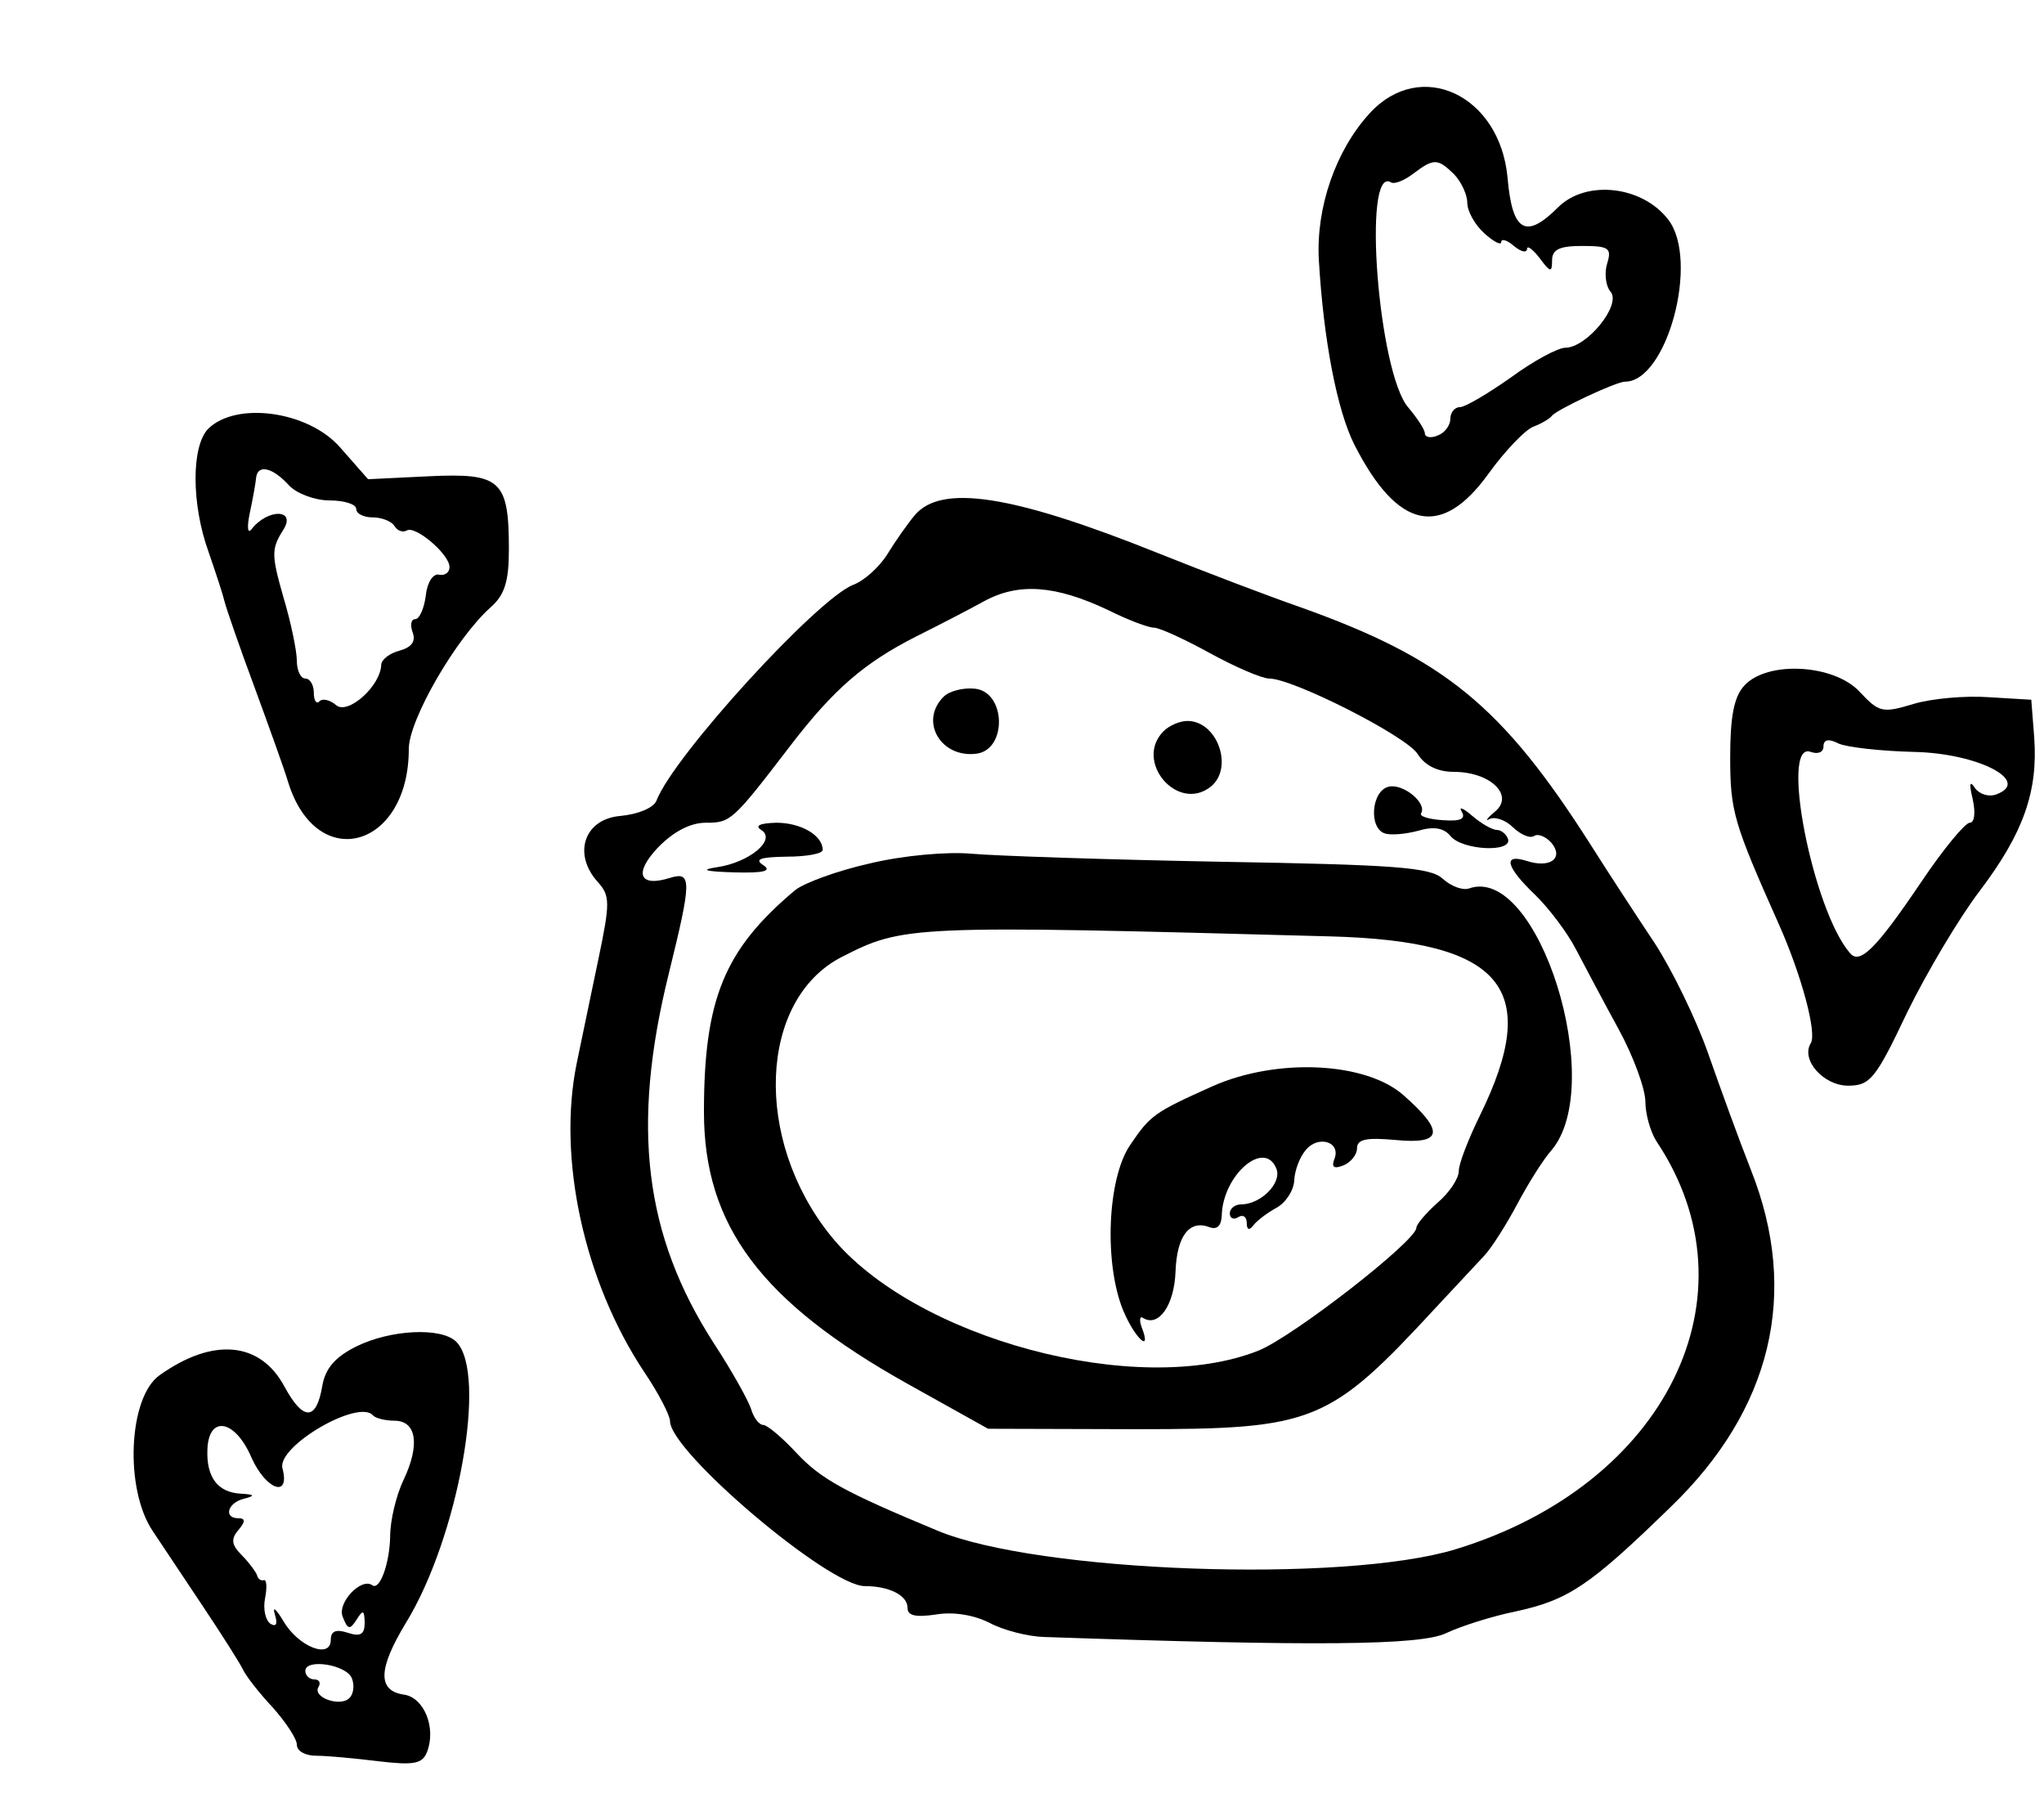 <?xml version="1.0" standalone="no"?>
<!DOCTYPE svg PUBLIC "-//W3C//DTD SVG 20010904//EN"
 "http://www.w3.org/TR/2001/REC-SVG-20010904/DTD/svg10.dtd">
<svg version="1.0" xmlns="http://www.w3.org/2000/svg"
 width="241pt" height="212pt" viewBox="0 0 241 212"
 preserveAspectRatio="xMidYMid meet">
<g transform="translate(0,212) scale(0.05,-0.05)"
fill="#000000" stroke="none">
<path d="M3230 3973 c-80 -87 -127 -222 -120 -346 11 -189 43 -355 84 -436
102 -200 205 -222 316 -68 39 54 87 104 106 111 19 7 39 19 44 26 13 15 151
80 172 80 99 0 176 286 102 382 -61 80 -194 95 -260 29 -76 -76 -108 -58 -119
70 -18 195 -205 283 -325 152z m199 -144 c17 -18 31 -48 31 -67 0 -20 18 -52
40 -72 22 -20 40 -29 40 -21 0 9 14 5 30 -9 17 -14 30 -17 31 -7 0 9 13 0 30
-22 25 -34 29 -34 29 -5 0 26 18 34 71 34 63 0 70 -5 59 -41 -7 -22 -4 -53 8
-67 26 -31 -56 -132 -107 -132 -17 0 -75 -31 -128 -70 -54 -38 -108 -70 -120
-70 -13 0 -23 -13 -23 -28 0 -15 -13 -33 -30 -39 -16 -7 -30 -4 -30 5 0 9 -18
36 -39 61 -71 81 -109 573 -41 531 8 -5 31 4 52 20 49 37 58 37 97 -1z"/>
<path d="M491 3229 c-40 -41 -40 -178 1 -291 17 -49 34 -101 38 -118 4 -16 35
-106 70 -200 34 -93 71 -195 80 -226 68 -215 284 -154 284 80 0 69 112 262
193 334 33 29 43 61 43 136 0 164 -19 181 -188 173 l-144 -7 -66 75 c-75 86
-245 109 -311 44z m191 -134 c18 -19 61 -35 95 -35 35 0 63 -9 63 -20 0 -11
17 -20 39 -20 21 0 44 -9 51 -20 7 -12 20 -16 29 -11 20 13 101 -56 101 -86 0
-13 -11 -21 -25 -18 -14 3 -28 -19 -31 -50 -4 -30 -15 -55 -25 -55 -10 0 -12
-14 -6 -31 8 -21 -2 -35 -30 -43 -24 -6 -43 -21 -44 -33 -1 -50 -78 -119 -106
-96 -15 13 -33 17 -40 9 -7 -7 -13 2 -13 21 0 18 -9 33 -20 33 -11 0 -20 19
-20 42 0 23 -14 91 -32 151 -28 98 -28 113 -1 156 34 51 -35 53 -74 3 -9 -12
-11 5 -4 38 7 33 14 71 15 84 4 32 39 24 78 -19z"/>
<path d="M2157 3025 c-16 -19 -45 -60 -64 -91 -19 -31 -56 -64 -81 -73 -85
-33 -424 -404 -464 -509 -7 -17 -43 -32 -85 -36 -85 -7 -113 -89 -54 -155 30
-33 30 -49 2 -183 -17 -82 -40 -191 -51 -245 -46 -224 17 -514 159 -728 34
-50 61 -103 61 -116 0 -72 374 -389 459 -389 58 0 101 -22 101 -51 0 -19 19
-23 67 -16 41 7 90 -1 127 -20 32 -17 90 -32 128 -33 638 -22 888 -20 948 9
36 17 109 40 163 51 125 27 175 60 366 246 239 230 305 505 190 795 -28 71
-73 195 -101 275 -28 80 -85 197 -126 260 -42 63 -110 167 -151 232 -209 328
-345 439 -684 560 -75 26 -227 84 -337 128 -344 138 -511 163 -573 89z m457
-224 c46 -23 94 -41 107 -41 13 0 72 -27 132 -60 60 -33 123 -60 140 -60 56 0
324 -136 350 -178 17 -27 47 -42 85 -42 87 0 144 -56 97 -94 -19 -16 -24 -24
-12 -17 13 6 38 -3 55 -20 18 -17 40 -27 50 -20 9 6 28 -2 41 -17 29 -36 -4
-60 -59 -42 -57 18 -49 -14 20 -80 32 -31 76 -89 96 -128 21 -40 66 -125 101
-189 35 -64 63 -141 63 -171 0 -29 12 -71 26 -93 243 -363 24 -810 -473 -962
-265 -81 -987 -55 -1223 44 -219 91 -273 121 -330 181 -35 38 -71 68 -80 68
-10 0 -23 17 -29 38 -7 21 -46 91 -88 155 -164 255 -195 511 -106 871 54 219
55 242 3 226 -73 -23 -86 11 -28 72 36 37 76 58 112 58 59 0 63 3 200 182 102
133 174 195 296 257 50 25 122 62 160 83 82 45 170 38 294 -21z"/>
<path d="M2225 2597 c-58 -58 -6 -146 79 -134 71 11 68 144 -4 153 -28 3 -61
-5 -75 -19z"/>
<path d="M2744 2516 c-71 -71 33 -193 111 -131 55 44 16 155 -55 155 -18 0
-43 -11 -56 -24z"/>
<path d="M3275 2385 c-41 -9 -48 -97 -10 -110 14 -5 49 -2 79 6 37 11 61 7 77
-13 28 -33 146 -39 135 -6 -4 11 -16 21 -26 21 -11 0 -37 15 -58 33 -22 19
-33 23 -25 10 10 -17 -3 -23 -44 -20 -33 2 -56 9 -52 16 15 24 -42 71 -76 63z"/>
<path d="M1795 2283 c37 -23 -28 -77 -105 -88 -40 -6 -27 -10 40 -12 71 -2 91
3 70 17 -22 14 -7 19 55 20 47 0 85 7 85 16 0 34 -51 64 -109 64 -39 -1 -52
-7 -36 -17z"/>
<path d="M2051 2204 c-76 -17 -155 -46 -176 -63 -167 -140 -215 -257 -215
-523 0 -268 135 -448 480 -641 l190 -106 350 -1 c420 0 454 14 708 289 45 48
96 103 112 120 17 18 52 73 78 122 26 49 62 106 80 126 133 155 -31 676 -194
618 -15 -5 -42 5 -62 23 -29 27 -113 33 -523 40 -269 5 -534 14 -589 19 -57 5
-160 -4 -239 -23z m1086 -172 c407 -11 500 -122 353 -422 -27 -55 -50 -114
-50 -131 0 -18 -22 -51 -50 -75 -27 -24 -50 -51 -50 -59 0 -31 -292 -258 -373
-290 -285 -113 -813 29 -1008 271 -183 227 -170 556 25 657 147 75 158 76
1153 49z"/>
<path d="M2860 1679 c-138 -62 -147 -68 -195 -139 -54 -79 -62 -280 -16 -391
28 -66 68 -102 43 -38 -6 17 -4 27 4 21 36 -22 73 30 76 109 3 85 33 124 81
105 17 -6 27 4 28 27 2 96 101 182 129 111 13 -34 -37 -84 -84 -84 -14 0 -26
-10 -26 -21 0 -12 9 -16 20 -9 11 7 20 1 20 -14 0 -16 6 -18 15 -6 8 11 33 30
55 42 22 12 41 41 42 65 1 23 13 55 27 71 29 36 83 20 68 -20 -8 -20 -2 -25
21 -16 17 7 32 25 32 40 0 22 22 26 90 20 112 -11 118 19 19 106 -89 78 -297
88 -449 21z"/>
<path d="M4113 2623 c-24 -26 -33 -73 -33 -168 0 -128 8 -155 115 -395 53
-119 90 -256 75 -280 -24 -39 30 -100 88 -100 52 0 65 16 139 172 46 94 123
224 172 288 102 135 137 233 128 360 l-7 90 -100 6 c-55 4 -135 -3 -178 -16
-73 -22 -81 -20 -126 28 -60 66 -219 75 -273 15z m400 -156 c151 -3 278 -69
195 -100 -18 -7 -40 0 -51 15 -12 19 -14 10 -5 -27 7 -32 4 -55 -7 -55 -11 0
-63 -63 -114 -139 -106 -157 -145 -196 -168 -169 -88 100 -167 503 -93 475 17
-6 30 -1 30 13 0 16 12 19 35 7 19 -9 99 -18 178 -20z"/>
<path d="M840 1065 c-50 -25 -73 -52 -80 -93 -14 -83 -45 -83 -89 -2 -57 107
-169 117 -295 27 -73 -52 -83 -267 -16 -367 22 -33 76 -114 120 -180 44 -66
86 -132 93 -147 7 -15 38 -55 70 -89 31 -35 57 -74 57 -88 0 -15 20 -26 45
-26 25 0 91 -6 147 -13 85 -10 104 -6 115 22 22 57 -7 128 -54 135 -63 9 -62
60 4 169 124 202 193 589 119 663 -35 35 -155 29 -236 -11z m90 -175 c52 0 61
-56 22 -139 -18 -37 -32 -97 -32 -134 -1 -62 -24 -128 -42 -115 -26 19 -83
-41 -70 -74 12 -31 17 -32 33 -7 15 24 18 23 19 -7 0 -28 -10 -34 -40 -24 -28
9 -40 4 -40 -17 0 -46 -77 -16 -112 45 -17 28 -26 36 -20 16 7 -23 4 -31 -10
-23 -12 8 -18 35 -13 60 5 26 4 45 -3 43 -7 -2 -14 3 -16 12 -3 8 -19 30 -36
47 -24 24 -26 38 -8 59 17 20 17 28 0 28 -35 0 -26 36 13 46 28 7 26 10 -8 12
-53 3 -80 38 -78 102 2 84 65 74 104 -17 34 -76 92 -97 73 -25 -13 52 181 165
214 124 6 -6 28 -12 50 -12z m-100 -608 c6 -16 4 -36 -6 -46 -22 -22 -88 2
-73 26 6 10 2 18 -10 18 -11 0 -21 9 -21 20 0 30 98 15 110 -18z"/>
</g>
</svg>
